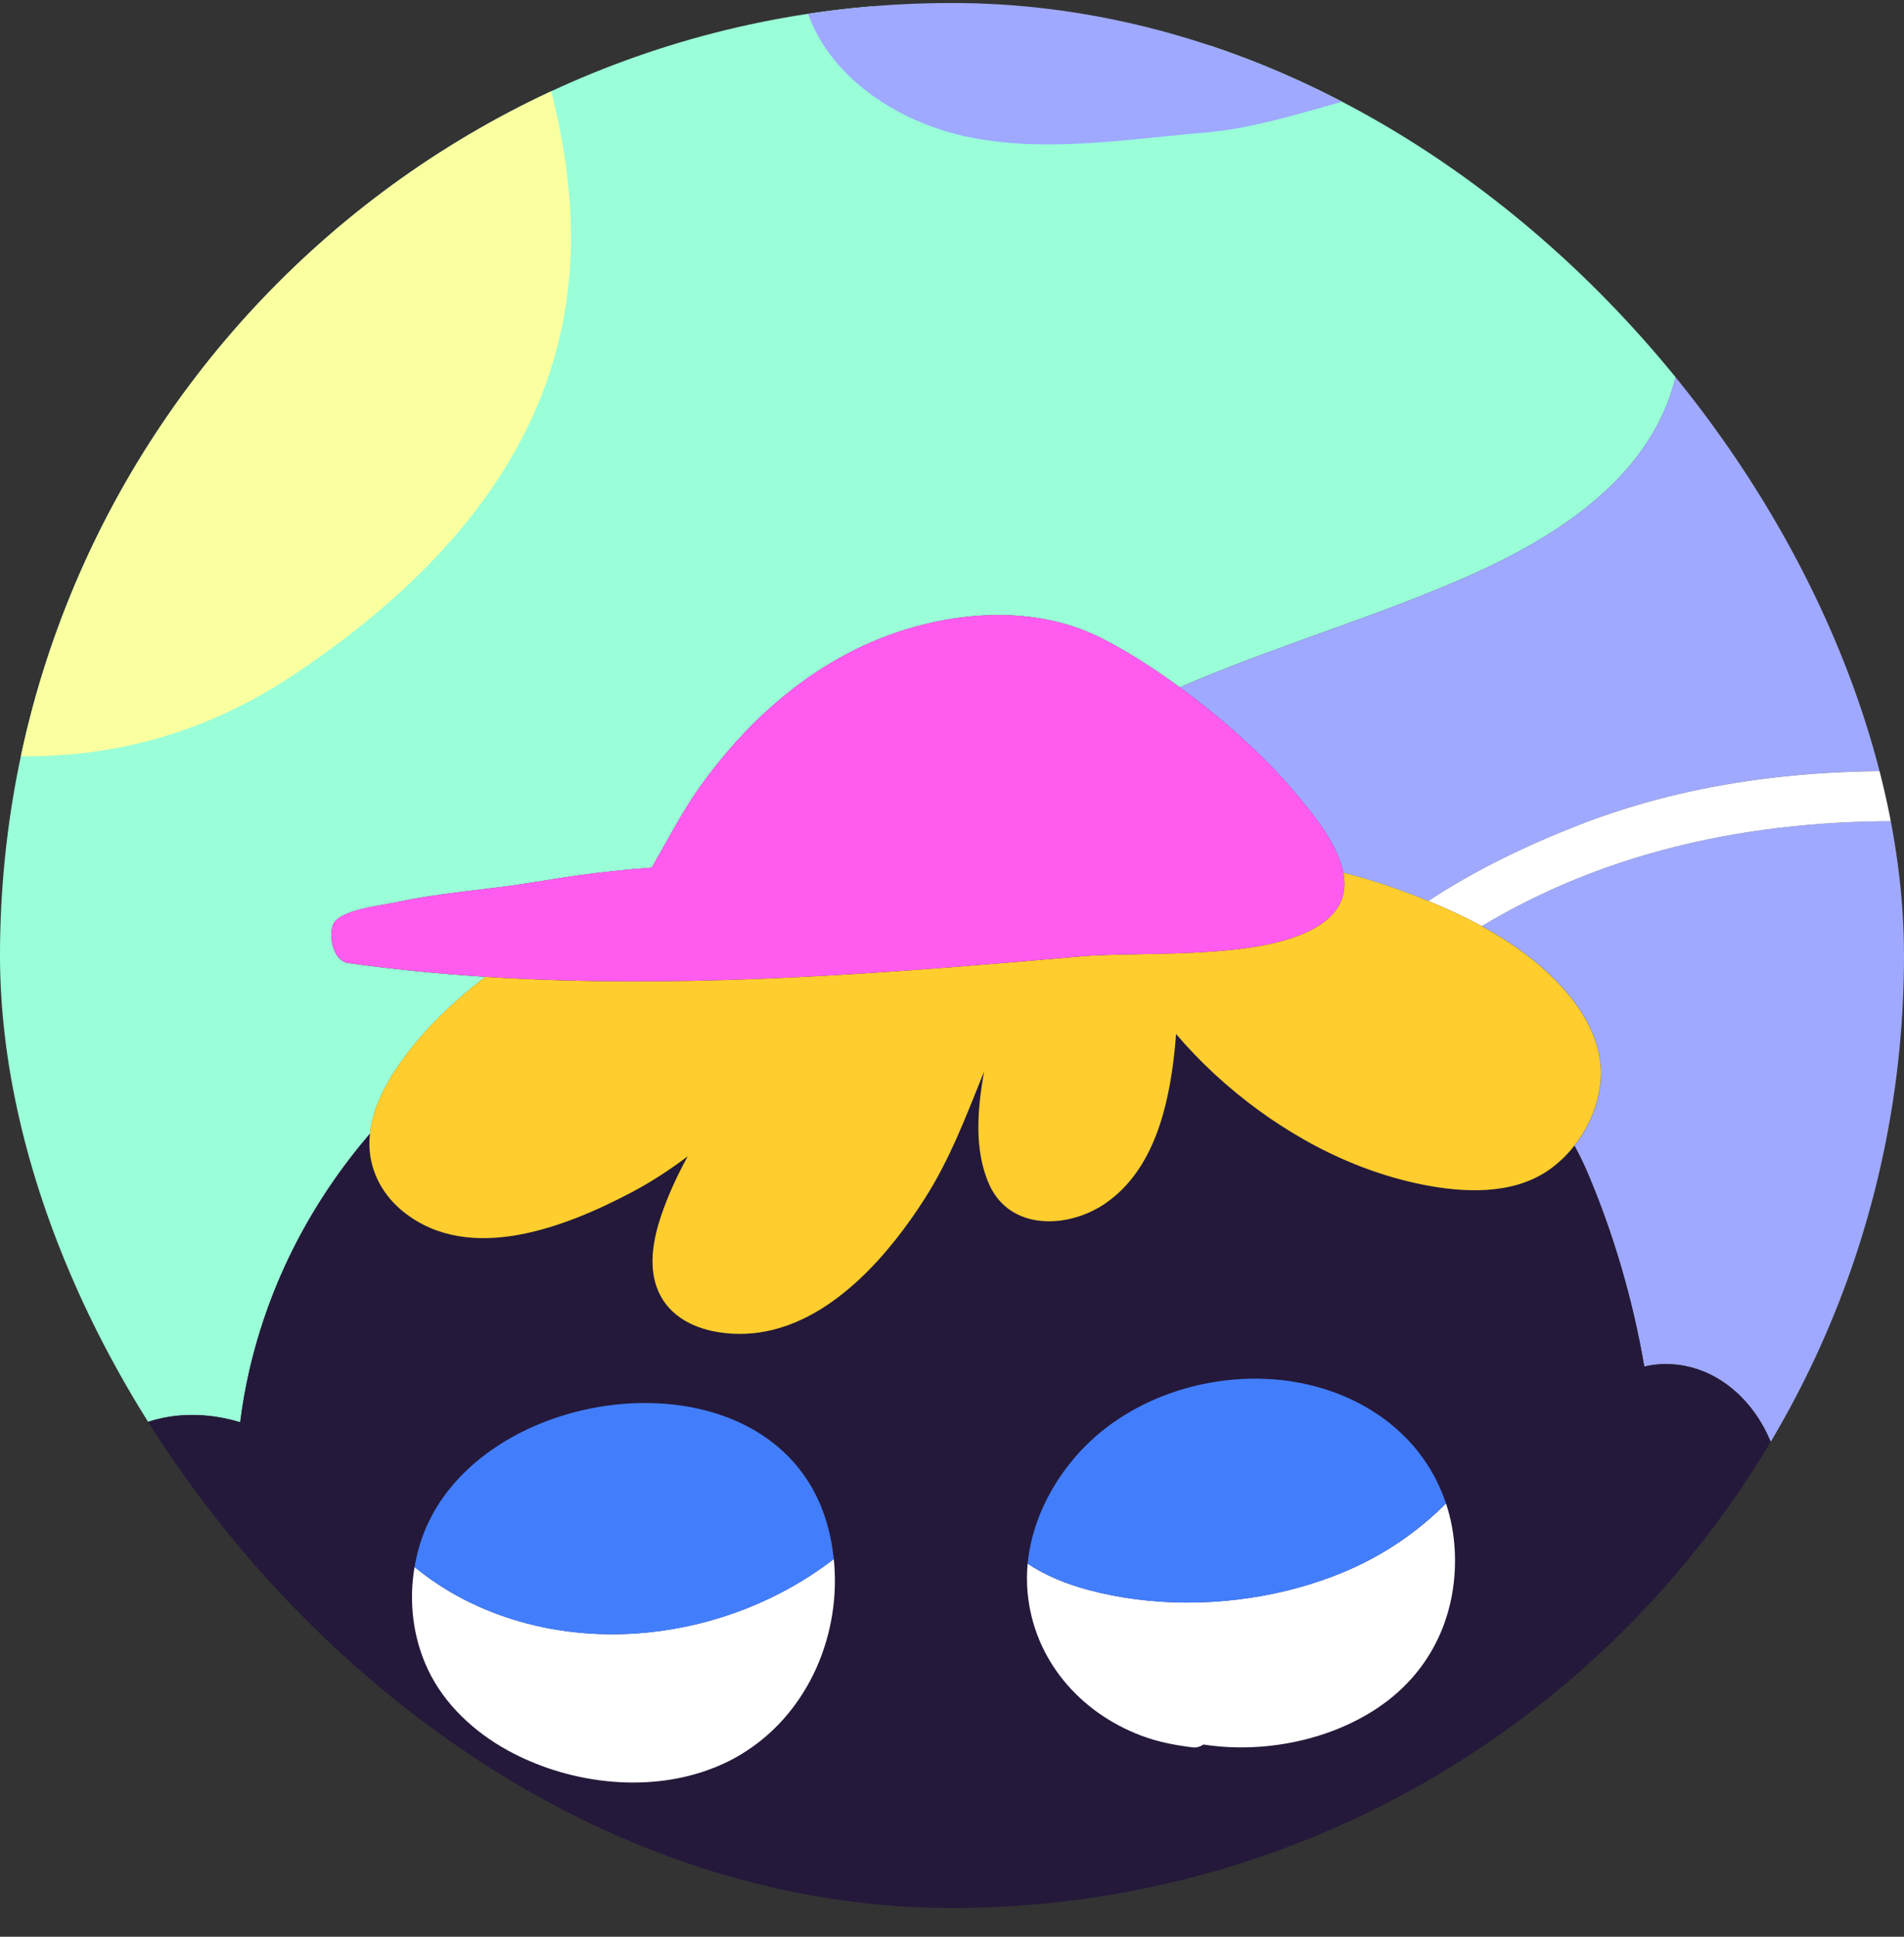 <svg width="60" height="61" viewBox="0 0 60 61" fill="none" xmlns="http://www.w3.org/2000/svg">
<rect x="0" y="0" width="60" height="61" fill="#333333" stroke="none"/>
<g clip-path="url(#clip0_1528_40027)">
<path d="M8.668 54.706C8.549 54.661 8.43 54.612 8.311 54.571C7.94 54.447 7.557 54.355 7.186 54.23C6.327 53.941 5.624 53.488 4.925 52.929C4.004 54.009 3.245 55.242 2.674 56.515H10.247C9.931 56.027 9.64 55.523 9.375 55.005C9.132 54.987 8.891 54.891 8.668 54.706Z" fill="#9AFFD8"/>
<path d="M3.791 51.865C3.158 51.157 2.649 50.343 2.381 49.426C2.057 48.32 2.138 47.05 2.84 46.101C3.951 44.598 5.881 44.279 7.569 44.795C7.638 44.25 7.732 43.709 7.855 43.173C8.514 40.309 9.854 37.814 11.661 35.702C11.735 35.023 12.036 34.365 12.398 33.798C13.148 32.625 14.18 31.627 15.3 30.765C13.857 30.673 12.416 30.533 10.98 30.334C10.494 30.267 10.347 29.478 10.497 29.12C10.693 28.651 12.027 28.519 12.474 28.421C13.932 28.103 15.438 28.022 16.909 27.774C17.338 27.702 17.768 27.634 18.199 27.573C18.974 27.465 19.754 27.386 20.537 27.327C21.032 26.483 21.468 25.612 22.038 24.809C23.435 22.843 25.321 21.101 27.633 20.153C29.793 19.267 32.471 19.004 34.621 20.058C35.418 20.448 36.306 21.008 37.179 21.649C40.17 20.349 43.356 19.44 46.346 18.111C48.99 16.935 51.668 15.21 52.626 12.479C53.827 9.054 51.742 5.122 48.639 3.24C45.535 1.358 41.702 1.134 38.085 1.438C35.623 1.644 33.129 2.069 30.704 1.602C28.279 1.135 25.868 -0.491 25.374 -2.911C25.335 -3.101 25.31 -3.291 25.295 -3.481H8.644C7.135 -2.759 5.532 -2.271 4.014 -2.039C3.086 -1.897 2.165 -1.835 1.25 -1.838L-1.25 27.143L1.25 55.879C1.887 54.449 2.717 53.109 3.743 51.918C3.759 51.9 3.775 51.883 3.791 51.865Z" fill="#9AFFD8"/>
<path d="M30.623 4.338C33.048 4.805 35.542 4.38 38.004 4.174C41.621 3.87 45.533 1.357 48.637 3.239C51.74 5.121 53.825 9.053 52.624 12.478C51.667 15.209 48.988 16.934 46.344 18.11C43.355 19.439 40.168 20.348 37.178 21.648C38.52 22.631 39.825 23.803 40.708 24.842C41.311 25.552 42.154 26.554 42.332 27.49C42.771 27.597 43.206 27.724 43.639 27.871C44.09 28.023 44.55 28.192 45.009 28.379C46.499 27.394 48.14 26.613 49.779 25.975C53.433 24.553 57.355 24.148 61.248 24.326V-3.483H25.293C25.308 -3.292 25.255 -0.365 25.293 -0.175C25.788 2.245 28.198 3.871 30.623 4.338Z" fill="#9FA9FF"/>
<path d="M46.692 29.17C47.714 29.728 48.657 30.414 49.385 31.275C50.017 32.022 50.499 32.946 50.445 33.951C50.404 34.711 50.095 35.472 49.614 36.084C49.644 36.138 49.673 36.192 49.702 36.246C49.829 36.49 49.947 36.739 50.053 36.992C50.847 38.873 51.455 40.929 51.815 43.041C52.266 42.932 52.741 42.935 53.199 43.041C54.476 43.337 55.437 44.388 55.866 45.588C55.873 45.607 55.879 45.627 55.885 45.646C56.069 46.133 56.166 46.663 56.188 47.208C56.297 49.875 54.203 51.835 52.321 53.398C51.977 53.683 51.571 53.805 51.182 53.73C51.15 53.824 51.119 53.918 51.085 54.011C50.757 54.917 50.36 55.749 49.905 56.514H61.25V25.898C56.172 25.671 51.11 26.518 46.692 29.17Z" fill="#9FA9FF"/>
<path d="M4.864 52.882C4.482 52.573 4.119 52.233 3.789 51.864C3.774 51.882 3.758 51.9 3.742 51.918C2.716 53.108 1.886 54.449 1.249 55.879V56.516H2.673C3.243 55.243 4.001 54.01 4.923 52.929C4.904 52.913 4.884 52.898 4.864 52.882Z" fill="white"/>
<path d="M49.78 25.975C48.141 26.612 46.5 27.394 45.01 28.378C45.579 28.611 46.147 28.872 46.692 29.171C51.108 26.519 56.171 25.672 61.249 25.899V24.327C57.357 24.148 53.434 24.553 49.78 25.975Z" fill="white"/>
<path d="M16.708 -1.761L-6.557 9.017L-6.673 22.607C-5.395 22.366 1.759 26.252 9.259 21.252C24.447 11.127 14.795 -0.348 16.708 -1.761Z" fill="#FAFFA0"/>
<path d="M56.189 47.21C56.167 46.665 56.07 46.136 55.886 45.649C55.88 45.629 55.874 45.61 55.867 45.59C55.438 44.39 54.477 43.339 53.2 43.044C52.741 42.938 52.266 42.935 51.816 43.043C51.455 40.931 50.848 38.875 50.054 36.995C49.947 36.741 49.83 36.493 49.702 36.248C49.674 36.194 49.644 36.139 49.615 36.086C49.377 36.39 49.098 36.657 48.786 36.869C47.645 37.646 46.116 37.569 44.825 37.312C43.572 37.061 42.334 36.584 41.218 35.963C41.16 35.931 41.103 35.898 41.046 35.866C40.574 35.595 40.115 35.299 39.675 34.979C38.713 34.281 37.834 33.471 37.063 32.569C37.049 32.744 37.034 32.919 37.016 33.092C36.833 34.835 36.369 36.855 34.829 37.908C33.664 38.704 31.835 38.77 31.179 37.315C30.693 36.238 30.8 34.935 31.015 33.746C31.012 33.754 31.009 33.761 31.006 33.769C30.455 35.133 29.944 36.501 29.148 37.747C28.052 39.463 26.399 41.387 24.347 41.889C23.802 42.022 23.228 42.057 22.629 41.959C21.771 41.819 20.986 41.382 20.69 40.524C20.446 39.816 20.598 39.007 20.829 38.317C21.048 37.663 21.34 37.032 21.674 36.421C21.11 36.847 20.514 37.236 19.873 37.573C17.804 38.659 14.798 39.83 12.721 38.173C12.077 37.658 11.667 36.92 11.644 36.089C11.64 35.96 11.647 35.832 11.661 35.703C9.854 37.815 8.515 40.31 7.856 43.174C7.732 43.71 7.638 44.252 7.569 44.797C5.881 44.281 3.952 44.6 2.84 46.103C2.139 47.051 2.057 48.321 2.381 49.428C2.65 50.344 3.159 51.159 3.791 51.866C4.121 52.234 4.484 52.575 4.865 52.884C4.885 52.9 4.905 52.915 4.925 52.931C5.624 53.49 6.327 53.943 7.186 54.232C7.557 54.357 7.94 54.449 8.311 54.574C8.431 54.614 8.549 54.663 8.668 54.708C8.891 54.894 9.132 54.99 9.375 55.008C9.64 55.525 9.931 56.029 10.247 56.518L19.761 62.768H21.674H34.2H39.845H41.436L49.905 56.518C50.36 55.753 50.757 54.92 51.085 54.015C51.119 53.921 51.15 53.827 51.182 53.734C51.571 53.809 51.977 53.687 52.321 53.401C54.204 51.837 56.298 49.878 56.189 47.21Z" fill="#24193A"/>
<path d="M49.383 31.276C48.655 30.415 47.712 29.729 46.69 29.17C46.145 28.872 45.578 28.61 45.009 28.378C44.55 28.19 44.089 28.022 43.639 27.869C43.206 27.722 42.771 27.596 42.332 27.489C42.433 28.024 42.32 28.537 41.82 28.962C41.753 29.019 41.68 29.074 41.6 29.127C41.528 29.175 41.45 29.22 41.37 29.263C40.31 29.836 38.653 29.976 37.069 30.026C36.467 30.045 35.875 30.052 35.331 30.065C34.854 30.076 34.414 30.091 34.036 30.124C31.388 30.356 28.727 30.578 26.061 30.727C23.257 30.884 20.448 30.958 17.647 30.874C16.863 30.85 16.08 30.815 15.298 30.765C14.179 31.626 13.145 32.624 12.396 33.797C12.034 34.364 11.733 35.022 11.659 35.701C11.645 35.829 11.638 35.958 11.641 36.087C11.664 36.917 12.074 37.657 12.718 38.17C14.796 39.828 17.802 38.656 19.871 37.57C20.512 37.234 21.107 36.844 21.672 36.419C21.337 37.03 21.046 37.66 20.826 38.315C20.595 39.006 20.443 39.813 20.688 40.521C20.984 41.38 21.768 41.816 22.627 41.956C23.226 42.054 23.798 42.02 24.344 41.886C26.398 41.384 28.05 39.46 29.145 37.744C29.941 36.499 30.452 35.132 31.004 33.767C31.007 33.759 31.01 33.752 31.013 33.744C30.798 34.932 30.69 36.235 31.176 37.312C31.832 38.768 33.661 38.703 34.827 37.905C36.367 36.852 36.83 34.833 37.014 33.09C37.032 32.916 37.047 32.742 37.06 32.567C37.831 33.468 38.711 34.278 39.672 34.976C40.113 35.297 40.571 35.593 41.044 35.864C41.101 35.897 41.158 35.93 41.215 35.961C42.332 36.581 43.569 37.059 44.823 37.309C46.113 37.567 47.643 37.643 48.783 36.866C49.094 36.654 49.374 36.387 49.612 36.083C50.093 35.471 50.403 34.711 50.443 33.95C50.498 32.946 50.015 32.023 49.383 31.276Z" fill="#FFCD2E"/>
<path d="M42.333 27.489C42.155 26.552 41.313 25.55 40.709 24.84C39.827 23.802 38.52 22.63 37.178 21.647C36.305 21.006 35.417 20.446 34.621 20.055C32.47 19.002 29.792 19.265 27.632 20.151C25.32 21.099 23.434 22.841 22.037 24.807C21.467 25.61 21.031 26.479 20.536 27.324C19.753 27.383 18.973 27.463 18.198 27.571C17.767 27.631 17.337 27.7 16.909 27.772C15.437 28.02 13.932 28.102 12.473 28.42C12.025 28.517 10.692 28.649 10.496 29.118C10.346 29.477 10.493 30.265 10.979 30.333C12.415 30.532 13.856 30.672 15.299 30.764C16.082 30.814 16.864 30.85 17.648 30.873C20.45 30.957 23.259 30.884 26.063 30.727C28.728 30.578 31.39 30.356 34.037 30.124C34.416 30.091 34.855 30.076 35.332 30.064C35.876 30.052 36.468 30.046 37.071 30.026C38.655 29.976 40.311 29.835 41.372 29.263C41.451 29.219 41.529 29.175 41.601 29.127C41.681 29.073 41.755 29.018 41.821 28.962C42.321 28.537 42.434 28.024 42.333 27.489ZM16.843 29.683C17.241 29.427 17.647 29.184 18.062 28.959C17.647 29.184 17.241 29.427 16.843 29.683ZM21.584 27.746C21.726 27.752 21.841 27.796 21.93 27.866C21.841 27.796 21.726 27.752 21.584 27.746Z" fill="#FF5CEF"/>
<path d="M26.244 48.852C26.232 48.769 26.219 48.687 26.205 48.605C26.219 48.688 26.232 48.77 26.244 48.852Z" fill="white"/>
<path d="M26.274 49.096C26.266 49.019 26.256 48.942 26.245 48.865C26.256 48.942 26.266 49.019 26.274 49.096Z" fill="white"/>
<path d="M26.245 48.868C26.244 48.862 26.244 48.857 26.243 48.852C26.244 48.857 26.244 48.862 26.245 48.868Z" fill="white"/>
<path d="M26.273 49.097C26.273 49.098 26.273 49.1 26.274 49.101C26.274 49.1 26.273 49.098 26.273 49.097Z" fill="white"/>
<path d="M26.275 49.102C24.602 50.396 22.54 51.199 20.43 51.414C19.636 51.495 18.836 51.491 18.046 51.401C16.764 51.253 15.511 50.874 14.364 50.239C14.249 50.175 14.134 50.108 14.023 50.038C13.687 49.831 13.367 49.603 13.063 49.355C12.878 50.445 13.01 51.579 13.486 52.586C14.005 53.685 14.954 54.559 16.009 55.136C17.801 56.115 20.107 56.453 22.086 55.824C22.481 55.698 22.863 55.536 23.225 55.331C23.33 55.272 23.431 55.208 23.531 55.143C25.517 53.847 26.515 51.427 26.275 49.102Z" fill="white"/>
<path d="M45.842 48.811C45.814 48.305 45.721 47.816 45.568 47.353C44.692 48.225 43.661 48.945 42.47 49.459C42.323 49.523 42.174 49.583 42.023 49.641C41.544 49.824 41.047 49.977 40.539 50.102C38.489 50.6 36.26 50.606 34.271 50.069C33.608 49.89 32.95 49.626 32.384 49.248C32.355 49.55 32.354 49.856 32.382 50.16C32.577 52.266 34.013 53.926 35.96 54.665C36.484 54.864 37.026 54.967 37.581 55.035C37.706 55.051 37.824 55.013 37.925 54.946C39.294 55.158 40.757 54.992 42.034 54.502C42.542 54.307 43.019 54.06 43.451 53.767C43.535 53.709 43.617 53.651 43.698 53.59C45.211 52.441 45.944 50.7 45.842 48.811Z" fill="white"/>
<path d="M26.204 48.606C26.203 48.597 26.201 48.587 26.199 48.577C26.186 48.505 26.172 48.433 26.155 48.36C26.137 48.277 26.116 48.195 26.095 48.113C25.586 46.184 24.197 45.016 22.506 44.501C22.184 44.402 21.85 44.328 21.51 44.277C21.255 44.238 20.995 44.212 20.734 44.2C20.56 44.191 20.384 44.188 20.209 44.19C19.857 44.195 19.503 44.222 19.151 44.27C19.064 44.282 18.976 44.296 18.889 44.31C18.713 44.34 18.538 44.375 18.365 44.414C18.279 44.434 18.193 44.455 18.106 44.478C17.934 44.523 17.764 44.573 17.595 44.629C17.342 44.712 17.094 44.806 16.851 44.911C16.69 44.981 16.531 45.056 16.375 45.137C16.22 45.217 16.068 45.302 15.918 45.391C15.77 45.481 15.625 45.575 15.483 45.674C15.132 45.921 14.806 46.197 14.514 46.501C14.396 46.623 14.286 46.748 14.18 46.879C14.022 47.074 13.877 47.279 13.747 47.493C13.701 47.568 13.658 47.644 13.617 47.722C13.579 47.792 13.543 47.863 13.508 47.935C13.399 48.162 13.306 48.397 13.232 48.642C13.21 48.713 13.19 48.785 13.171 48.857C13.164 48.883 13.158 48.909 13.152 48.934C13.14 48.98 13.13 49.026 13.12 49.073C13.113 49.103 13.105 49.134 13.099 49.165C13.094 49.191 13.09 49.215 13.085 49.241C13.078 49.28 13.07 49.318 13.063 49.358C13.366 49.606 13.686 49.834 14.023 50.042C14.135 50.111 14.249 50.178 14.364 50.242C15.511 50.877 16.764 51.257 18.046 51.404C18.836 51.495 19.636 51.498 20.43 51.417C22.54 51.202 24.602 50.399 26.275 49.106C26.257 48.937 26.234 48.771 26.204 48.606Z" fill="#427EFC"/>
<path d="M45.566 47.352C45.546 47.29 45.524 47.228 45.501 47.168C45.498 47.16 45.496 47.153 45.493 47.145C45.473 47.092 45.452 47.04 45.431 46.988C45.427 46.979 45.423 46.969 45.419 46.961C45.37 46.843 45.317 46.729 45.259 46.617C45.254 46.606 45.249 46.596 45.244 46.586C45.218 46.536 45.192 46.487 45.165 46.438C45.161 46.432 45.158 46.425 45.154 46.419C45.123 46.363 45.091 46.309 45.058 46.254C45.054 46.247 45.05 46.241 45.047 46.235C45.017 46.188 44.988 46.141 44.958 46.096C44.951 46.085 44.943 46.073 44.935 46.062C44.901 46.012 44.867 45.962 44.831 45.911C44.83 45.911 44.83 45.91 44.829 45.909C44.792 45.858 44.754 45.808 44.716 45.758C44.707 45.747 44.699 45.736 44.69 45.725C44.659 45.686 44.627 45.647 44.595 45.607C44.586 45.596 44.577 45.586 44.568 45.575C44.528 45.528 44.487 45.481 44.445 45.435C44.44 45.43 44.435 45.425 44.431 45.42C44.394 45.379 44.355 45.339 44.317 45.3C44.305 45.288 44.293 45.275 44.281 45.264C44.245 45.227 44.208 45.19 44.17 45.155C44.162 45.147 44.154 45.139 44.146 45.132C44.101 45.089 44.055 45.047 44.008 45.006C43.996 44.996 43.985 44.986 43.973 44.976C43.936 44.944 43.898 44.912 43.86 44.881C43.847 44.87 43.832 44.858 43.819 44.847C43.77 44.808 43.72 44.769 43.67 44.73C43.59 44.67 43.509 44.612 43.426 44.557C42.684 44.054 41.846 43.725 40.971 43.557C40.899 43.543 40.827 43.53 40.755 43.518C40.534 43.482 40.31 43.457 40.086 43.441C39.789 43.42 39.49 43.417 39.19 43.431C39.183 43.431 39.176 43.431 39.169 43.432C38.877 43.446 38.586 43.476 38.297 43.522C38.001 43.569 37.708 43.632 37.419 43.712C37.227 43.764 37.037 43.825 36.85 43.892C36.476 44.026 36.114 44.189 35.767 44.378C35.421 44.568 35.092 44.784 34.785 45.026L34.784 45.026C34.74 45.061 34.697 45.096 34.654 45.132C34.639 45.143 34.625 45.155 34.612 45.167C34.583 45.192 34.554 45.216 34.525 45.242C34.509 45.256 34.493 45.27 34.477 45.285C34.45 45.308 34.423 45.333 34.398 45.357C34.381 45.372 34.365 45.387 34.349 45.403C34.322 45.428 34.296 45.453 34.27 45.479C34.255 45.493 34.24 45.508 34.226 45.523C34.195 45.552 34.165 45.584 34.135 45.614C34.125 45.625 34.116 45.635 34.105 45.645C34.066 45.686 34.028 45.727 33.989 45.77C33.978 45.782 33.968 45.794 33.958 45.805C33.93 45.836 33.903 45.867 33.876 45.899C33.862 45.915 33.848 45.932 33.834 45.948C33.81 45.976 33.787 46.003 33.765 46.032C33.75 46.05 33.736 46.068 33.721 46.085C33.699 46.112 33.678 46.14 33.656 46.168C33.642 46.186 33.628 46.204 33.615 46.222C33.592 46.252 33.57 46.283 33.547 46.313C33.535 46.329 33.523 46.345 33.512 46.361C33.479 46.407 33.447 46.453 33.414 46.5C33.408 46.509 33.403 46.518 33.396 46.527C33.37 46.566 33.344 46.605 33.319 46.644C33.308 46.662 33.296 46.681 33.284 46.7C33.265 46.73 33.246 46.76 33.227 46.791C33.215 46.811 33.202 46.833 33.191 46.853C33.173 46.882 33.157 46.911 33.139 46.94C33.127 46.961 33.115 46.983 33.103 47.005C33.087 47.034 33.07 47.065 33.054 47.095C33.043 47.115 33.032 47.136 33.021 47.157C33.003 47.192 32.985 47.227 32.967 47.263C32.959 47.279 32.95 47.294 32.942 47.311C32.918 47.361 32.895 47.411 32.872 47.462C32.863 47.481 32.855 47.501 32.846 47.521C32.832 47.554 32.817 47.586 32.803 47.619C32.794 47.642 32.785 47.666 32.775 47.688C32.763 47.718 32.751 47.749 32.739 47.78C32.73 47.803 32.721 47.828 32.712 47.851C32.7 47.881 32.69 47.911 32.678 47.942C32.67 47.966 32.661 47.989 32.653 48.014C32.642 48.046 32.632 48.078 32.621 48.111C32.614 48.133 32.607 48.155 32.6 48.177C32.584 48.23 32.569 48.281 32.554 48.334C32.549 48.352 32.544 48.37 32.54 48.389C32.53 48.426 32.52 48.463 32.511 48.5C32.506 48.524 32.5 48.548 32.495 48.572C32.488 48.603 32.481 48.635 32.474 48.666C32.468 48.691 32.463 48.717 32.459 48.742C32.452 48.773 32.447 48.804 32.441 48.835C32.437 48.86 32.433 48.886 32.428 48.911C32.422 48.943 32.418 48.975 32.414 49.007C32.411 49.031 32.407 49.056 32.404 49.08C32.399 49.117 32.395 49.155 32.391 49.192C32.389 49.211 32.386 49.23 32.385 49.25C32.951 49.628 33.608 49.892 34.271 50.071C36.26 50.608 38.49 50.602 40.539 50.103C41.048 49.98 41.544 49.826 42.024 49.642C42.175 49.585 42.324 49.525 42.471 49.461C43.66 48.945 44.691 48.224 45.566 47.352C45.567 47.352 45.566 47.352 45.566 47.352Z" fill="#427EFC"/>
</g>
<defs>
<clipPath id="clip0_1528_40027">
<rect y="0.094" width="60" height="60" rx="30" fill="white"/>
</clipPath>
</defs>
</svg>

